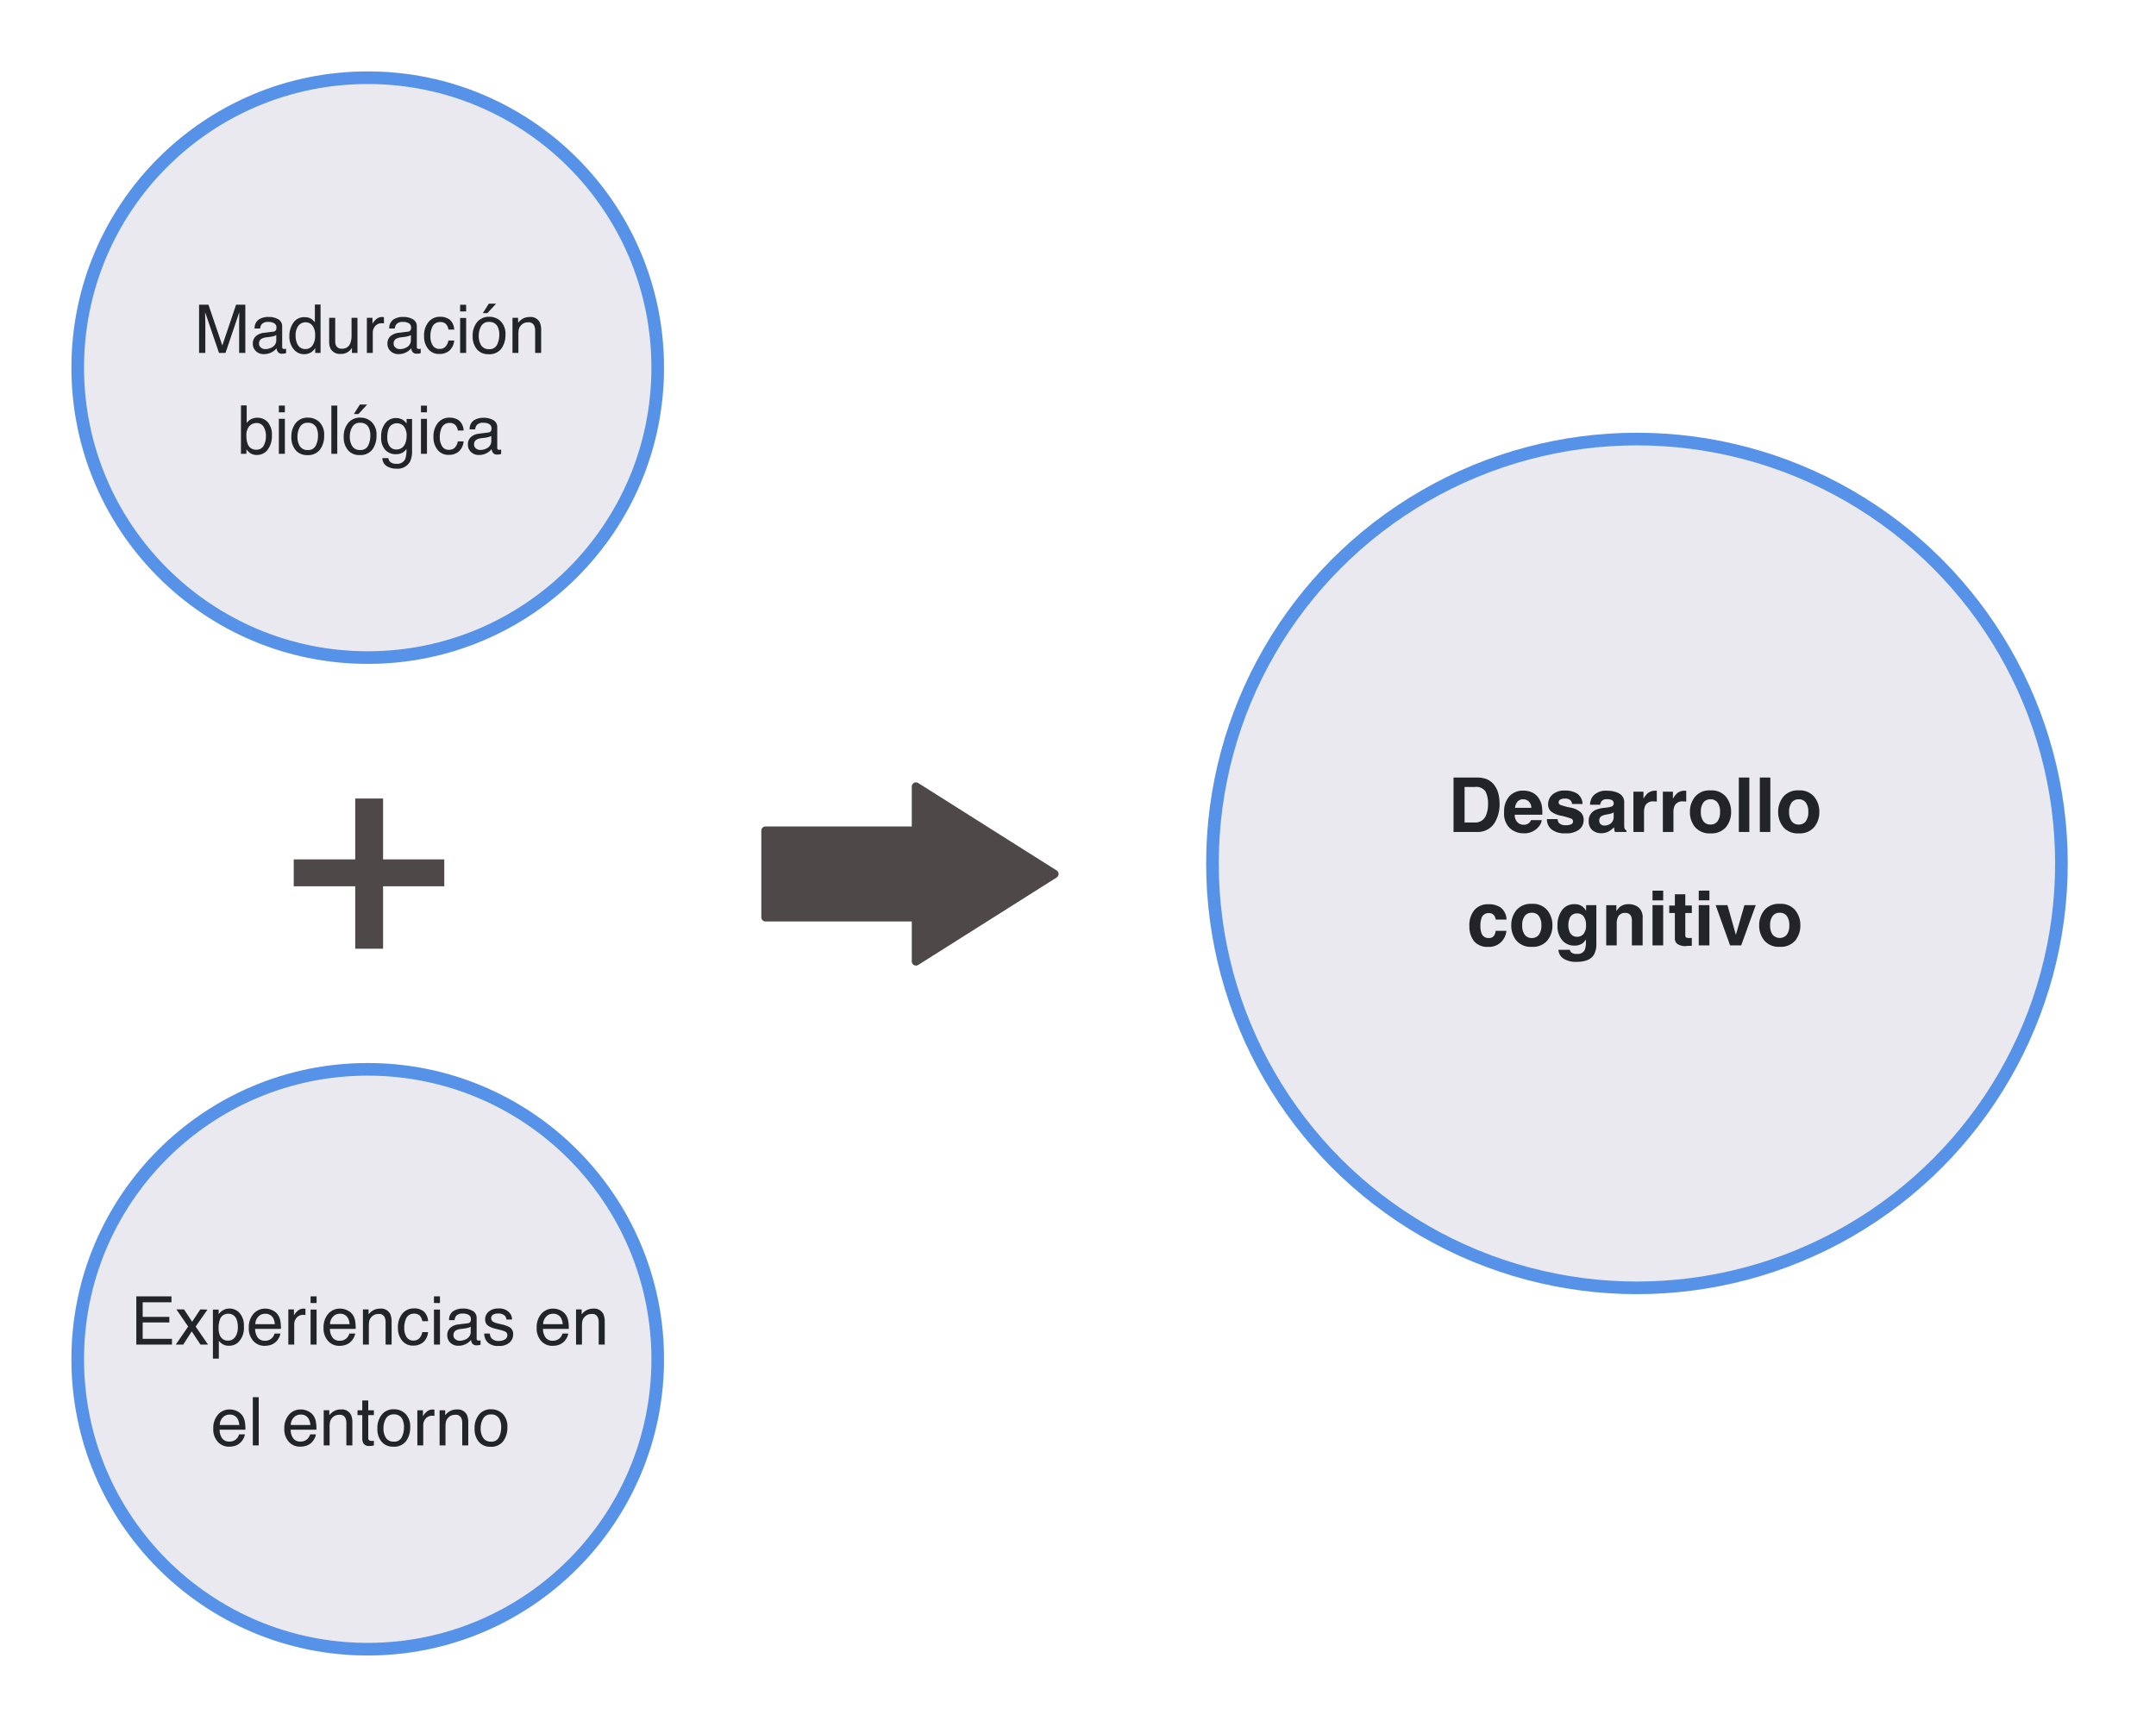 <svg xmlns="http://www.w3.org/2000/svg" xmlns:xlink="http://www.w3.org/1999/xlink" width="513" height="411" viewBox="0 0 513 411">
  <defs>
    <filter id="Elipse_12973" x="0" y="0" width="175" height="175" filterUnits="userSpaceOnUse">
      <feOffset dy="3" input="SourceAlpha"/>
      <feGaussianBlur stdDeviation="3" result="blur"/>
      <feFlood flood-opacity="0.161"/>
      <feComposite operator="in" in2="blur"/>
      <feComposite in="SourceGraphic"/>
    </filter>
    <filter id="Elipse_12974" x="8" y="8" width="159" height="159" filterUnits="userSpaceOnUse">
      <feOffset dy="3" input="SourceAlpha"/>
      <feGaussianBlur stdDeviation="3" result="blur-2"/>
      <feFlood flood-opacity="0.161"/>
      <feComposite operator="in" in2="blur-2"/>
      <feComposite in="SourceGraphic"/>
    </filter>
    <filter id="Elipse_12973-2" x="266" y="82" width="247" height="247" filterUnits="userSpaceOnUse">
      <feOffset dy="3" input="SourceAlpha"/>
      <feGaussianBlur stdDeviation="3" result="blur-3"/>
      <feFlood flood-opacity="0.161"/>
      <feComposite operator="in" in2="blur-3"/>
      <feComposite in="SourceGraphic"/>
    </filter>
    <filter id="Elipse_12974-2" x="278" y="94" width="223" height="223" filterUnits="userSpaceOnUse">
      <feOffset dy="3" input="SourceAlpha"/>
      <feGaussianBlur stdDeviation="3" result="blur-4"/>
      <feFlood flood-opacity="0.161"/>
      <feComposite operator="in" in2="blur-4"/>
      <feComposite in="SourceGraphic"/>
    </filter>
    <filter id="Elipse_12973-3" x="0" y="236" width="175" height="175" filterUnits="userSpaceOnUse">
      <feOffset dy="3" input="SourceAlpha"/>
      <feGaussianBlur stdDeviation="3" result="blur-5"/>
      <feFlood flood-opacity="0.161"/>
      <feComposite operator="in" in2="blur-5"/>
      <feComposite in="SourceGraphic"/>
    </filter>
    <filter id="Elipse_12974-3" x="8" y="244" width="159" height="159" filterUnits="userSpaceOnUse">
      <feOffset dy="3" input="SourceAlpha"/>
      <feGaussianBlur stdDeviation="3" result="blur-6"/>
      <feFlood flood-opacity="0.161"/>
      <feComposite operator="in" in2="blur-6"/>
      <feComposite in="SourceGraphic"/>
    </filter>
  </defs>
  <g id="Grupo_1206784" data-name="Grupo 1206784" transform="translate(-329 -3441)">
    <g id="Grupo_1206781" data-name="Grupo 1206781" transform="translate(-32.354 7.646)">
      <g transform="matrix(1, 0, 0, 1, 361.35, 3433.35)" filter="url(#Elipse_12973)">
        <circle id="Elipse_12973-4" data-name="Elipse 12973" cx="78.5" cy="78.5" r="78.5" transform="translate(9 6)" fill="#fff"/>
      </g>
      <g transform="matrix(1, 0, 0, 1, 361.35, 3433.35)" filter="url(#Elipse_12974)">
        <g id="Elipse_12974-4" data-name="Elipse 12974" transform="translate(17 14)" fill="#ebe9f0" stroke="#5692e8" stroke-width="3">
          <circle cx="70.5" cy="70.5" r="70.5" stroke="none"/>
          <circle cx="70.5" cy="70.5" r="69" fill="none"/>
        </g>
      </g>
    </g>
    <g id="Grupo_1206783" data-name="Grupo 1206783" transform="translate(234.026 90.026)">
      <g transform="matrix(1, 0, 0, 1, 94.97, 3350.97)" filter="url(#Elipse_12973-2)">
        <circle id="Elipse_12973-5" data-name="Elipse 12973" cx="114.5" cy="114.5" r="114.5" transform="translate(275 88)" fill="#fff"/>
      </g>
      <g transform="matrix(1, 0, 0, 1, 94.97, 3350.97)" filter="url(#Elipse_12974-2)">
        <g id="Elipse_12974-5" data-name="Elipse 12974" transform="translate(287 100)" fill="#ebe9f0" stroke="#5692e8" stroke-width="3">
          <circle cx="102.5" cy="102.5" r="102.5" stroke="none"/>
          <circle cx="102.5" cy="102.5" r="101" fill="none"/>
        </g>
      </g>
    </g>
    <g id="Grupo_1206782" data-name="Grupo 1206782" transform="translate(-32.354 243.646)">
      <g transform="matrix(1, 0, 0, 1, 361.35, 3197.35)" filter="url(#Elipse_12973-3)">
        <circle id="Elipse_12973-6" data-name="Elipse 12973" cx="78.5" cy="78.5" r="78.5" transform="translate(9 242)" fill="#fff"/>
      </g>
      <g transform="matrix(1, 0, 0, 1, 361.35, 3197.35)" filter="url(#Elipse_12974-3)">
        <g id="Elipse_12974-6" data-name="Elipse 12974" transform="translate(17 250)" fill="#ebe9f0" stroke="#5692e8" stroke-width="3">
          <circle cx="70.5" cy="70.5" r="70.5" stroke="none"/>
          <circle cx="70.5" cy="70.5" r="69" fill="none"/>
        </g>
      </g>
    </g>
    <path id="Trazado_1049917" data-name="Trazado 1049917" d="M17.119,11.37V-3.483H2.484V-9.891H17.119V-24.38h6.626V-9.891H38.307v6.407H23.745V11.37Z" transform="translate(396.405 3655.418)" fill="#4e4948"/>
    <path id="Trazado_1050734" data-name="Trazado 1050734" d="M-37.564,0h-5.581V-12.955h5.581a6.809,6.809,0,0,1,2,.281,4.277,4.277,0,0,1,2.206,1.644,5.765,5.765,0,0,1,.923,2.092,10.042,10.042,0,0,1,.246,2.145,8.611,8.611,0,0,1-1.037,4.377A4.68,4.68,0,0,1-37.564,0Zm2.013-9.65a2.631,2.631,0,0,0-2.47-1.055h-2.5V-2.25h2.5A2.7,2.7,0,0,0-35.35-4.14a6.665,6.665,0,0,0,.413-2.47A6.143,6.143,0,0,0-35.552-9.65Zm13.4,6.838a3.178,3.178,0,0,1-.888,1.731,4.349,4.349,0,0,1-3.445,1.4A4.858,4.858,0,0,1-29.707-.861a4.75,4.75,0,0,1-1.4-3.832,5.326,5.326,0,0,1,1.261-3.814,4.312,4.312,0,0,1,3.274-1.327,5.021,5.021,0,0,1,2.153.448,3.772,3.772,0,0,1,1.582,1.415A4.828,4.828,0,0,1-22.1-5.994a12.771,12.771,0,0,1,.079,1.9h-6.557a2.381,2.381,0,0,0,.905,2.021,2.132,2.132,0,0,0,1.248.36,1.8,1.8,0,0,0,1.257-.439,2.087,2.087,0,0,0,.466-.659Zm-2.479-2.936a2.181,2.181,0,0,0-.6-1.507,1.87,1.87,0,0,0-1.34-.514,1.7,1.7,0,0,0-1.349.545,2.72,2.72,0,0,0-.6,1.477Zm10.89-3.393a3.086,3.086,0,0,1,1.292,2.479h-2.5a1.482,1.482,0,0,0-.272-.765,1.714,1.714,0,0,0-1.406-.51,2.021,2.021,0,0,0-1.165.255.734.734,0,0,0-.347.6.654.654,0,0,0,.369.624,15.98,15.98,0,0,0,2.61.694A4.8,4.8,0,0,1-12.92-4.7a2.415,2.415,0,0,1,.738,1.8A2.911,2.911,0,0,1-13.241-.576a4.976,4.976,0,0,1-3.274.9A4.929,4.929,0,0,1-19.85-.628a3.1,3.1,0,0,1-1.077-2.43h2.54a1.673,1.673,0,0,0,.343.949,2.317,2.317,0,0,0,1.723.5,2.626,2.626,0,0,0,1.173-.22.7.7,0,0,0,.435-.659.711.711,0,0,0-.352-.642,14.3,14.3,0,0,0-2.61-.756A5.437,5.437,0,0,1-19.969-4.9a2.191,2.191,0,0,1-.668-1.723A2.988,2.988,0,0,1-19.6-8.9a4.183,4.183,0,0,1,2.931-.954A5.427,5.427,0,0,1-13.737-9.141Zm3.771.6a4.09,4.09,0,0,1,3.41-1.266,6.059,6.059,0,0,1,2.795.624A2.4,2.4,0,0,1-2.54-6.829v4.395q0,.457.018,1.107a1.392,1.392,0,0,0,.149.668A.9.9,0,0,0-2-.369V0H-4.729a2.79,2.79,0,0,1-.158-.545q-.044-.255-.07-.58a5.146,5.146,0,0,1-1.2.958A3.6,3.6,0,0,1-7.98.3a3.143,3.143,0,0,1-2.149-.743,2.649,2.649,0,0,1-.848-2.1A2.732,2.732,0,0,1-9.615-5.106a6.049,6.049,0,0,1,2.2-.615l.853-.105a3.91,3.91,0,0,0,.993-.22.753.753,0,0,0,.536-.712.845.845,0,0,0-.409-.813,2.553,2.553,0,0,0-1.2-.224A1.563,1.563,0,0,0-7.9-7.356a1.827,1.827,0,0,0-.352.879H-10.67A3.676,3.676,0,0,1-9.967-8.543ZM-8.1-1.811a1.309,1.309,0,0,0,.861.29A2.551,2.551,0,0,0-5.752-2a2.024,2.024,0,0,0,.708-1.731v-.932a2.722,2.722,0,0,1-.479.242,4.006,4.006,0,0,1-.664.171l-.562.105A3.632,3.632,0,0,0-7.884-3.8a1.149,1.149,0,0,0-.58,1.063A1.1,1.1,0,0,0-8.1-1.811ZM4.5-7.269a2.078,2.078,0,0,0-2.03.984,3.829,3.829,0,0,0-.29,1.705V0H-.343V-9.58H2.048v1.67A5.3,5.3,0,0,1,3.059-9.22a2.752,2.752,0,0,1,1.828-.589q.07,0,.119,0l.215.013v2.566Q4.983-7.251,4.8-7.26T4.5-7.269Zm7,0a2.078,2.078,0,0,0-2.03.984,3.829,3.829,0,0,0-.29,1.705V0H6.662V-9.58H9.053v1.67a5.3,5.3,0,0,1,1.011-1.31,2.752,2.752,0,0,1,1.828-.589q.07,0,.119,0l.215.013v2.566q-.237-.026-.422-.035T11.5-7.269Zm10.178-1.1A5.59,5.59,0,0,1,22.9-4.772a5.553,5.553,0,0,1-1.213,3.608A4.456,4.456,0,0,1,18,.334a4.456,4.456,0,0,1-3.683-1.5A5.553,5.553,0,0,1,13.1-4.772a5.59,5.59,0,0,1,1.213-3.595A4.426,4.426,0,0,1,18-9.888,4.426,4.426,0,0,1,21.683-8.367Zm-3.691.6a2,2,0,0,0-1.692.778,3.6,3.6,0,0,0-.593,2.219A3.619,3.619,0,0,0,16.3-2.549a2,2,0,0,0,1.692.782,1.985,1.985,0,0,0,1.688-.782,3.639,3.639,0,0,0,.589-2.224,3.619,3.619,0,0,0-.589-2.219A1.99,1.99,0,0,0,17.991-7.77Zm6.75-5.186h2.5V0h-2.5Zm5,0h2.5V0h-2.5ZM42.68-8.367a5.59,5.59,0,0,1,1.213,3.595A5.553,5.553,0,0,1,42.68-1.165,4.456,4.456,0,0,1,39,.334a4.456,4.456,0,0,1-3.683-1.5A5.553,5.553,0,0,1,34.1-4.772a5.59,5.59,0,0,1,1.213-3.595A4.426,4.426,0,0,1,39-9.888,4.426,4.426,0,0,1,42.68-8.367Zm-3.691.6a2,2,0,0,0-1.692.778A3.6,3.6,0,0,0,36.7-4.772,3.619,3.619,0,0,0,37.3-2.549a2,2,0,0,0,1.692.782,1.985,1.985,0,0,0,1.688-.782,3.639,3.639,0,0,0,.589-2.224,3.619,3.619,0,0,0-.589-2.219A1.99,1.99,0,0,0,38.988-7.77Zm-69.53,28.626h-2.566a2.223,2.223,0,0,0-.36-.967,1.511,1.511,0,0,0-1.31-.58,1.725,1.725,0,0,0-1.731,1.257,5.255,5.255,0,0,0-.246,1.775,4.832,4.832,0,0,0,.246,1.7,1.671,1.671,0,0,0,1.688,1.2,1.488,1.488,0,0,0,1.248-.475,2.362,2.362,0,0,0,.448-1.23h2.558a4.191,4.191,0,0,1-.826,2.162,4.016,4.016,0,0,1-3.489,1.644,4.082,4.082,0,0,1-3.4-1.371,5.548,5.548,0,0,1-1.09-3.56,5.63,5.63,0,0,1,1.2-3.841,4.191,4.191,0,0,1,3.322-1.371A5,5,0,0,1-31.9,18,3.761,3.761,0,0,1-30.542,20.856Zm9.712-2.224a5.59,5.59,0,0,1,1.213,3.595,5.553,5.553,0,0,1-1.213,3.608,4.456,4.456,0,0,1-3.683,1.5,4.456,4.456,0,0,1-3.683-1.5,5.553,5.553,0,0,1-1.213-3.608A5.59,5.59,0,0,1-28.2,18.633a4.426,4.426,0,0,1,3.683-1.521A4.426,4.426,0,0,1-20.83,18.633Zm-3.691.6a2,2,0,0,0-1.692.778,3.6,3.6,0,0,0-.593,2.219,3.619,3.619,0,0,0,.593,2.224,2,2,0,0,0,1.692.782,1.985,1.985,0,0,0,1.688-.782,3.639,3.639,0,0,0,.589-2.224,3.619,3.619,0,0,0-.589-2.219A1.99,1.99,0,0,0-24.521,19.23Zm9.4,9.448a2.117,2.117,0,0,0,1.362.343,1.83,1.83,0,0,0,1.811-.905,4.585,4.585,0,0,0,.3-1.951V25.55a3.055,3.055,0,0,1-.773.923,3.11,3.11,0,0,1-1.942.571,3.676,3.676,0,0,1-2.949-1.3,5.241,5.241,0,0,1-1.1-3.511,5.919,5.919,0,0,1,1.063-3.59,3.514,3.514,0,0,1,3.015-1.455,3.3,3.3,0,0,1,1.257.22A3.01,3.01,0,0,1-11.6,18.8V17.42h2.435v9.088A5.09,5.09,0,0,1-9.791,29.3Q-10.863,30.92-13.9,30.92a5.6,5.6,0,0,1-3-.721,2.659,2.659,0,0,1-1.283-2.153h2.725A1.128,1.128,0,0,0-15.117,28.679Zm-.422-4.948a1.833,1.833,0,0,0,1.828,1.213,1.935,1.935,0,0,0,1.485-.664,3.072,3.072,0,0,0,.606-2.114,3.235,3.235,0,0,0-.576-2.074,1.882,1.882,0,0,0-1.542-.712,1.818,1.818,0,0,0-1.819,1.239,4.395,4.395,0,0,0-.264,1.626A3.71,3.71,0,0,0-15.539,23.73ZM-2.32,19.274a1.744,1.744,0,0,0-1.749,1.081,3.713,3.713,0,0,0-.246,1.459V27h-2.5V17.438h2.417v1.4a4.252,4.252,0,0,1,.914-1.063,3.177,3.177,0,0,1,1.96-.58,3.7,3.7,0,0,1,2.43.778,3.163,3.163,0,0,1,.945,2.58V27H-.712V21.173a2.659,2.659,0,0,0-.2-1.16A1.422,1.422,0,0,0-2.32,19.274ZM6.741,17.42V27H4.2V17.42Zm0-3.454v2.312H4.2V13.966Zm6.812,11.25v1.872l-1.187.044a3.184,3.184,0,0,1-2.426-.615,1.832,1.832,0,0,1-.422-1.327v-5.9H8.183V17.508H9.519V14.836H12v2.672h1.556v1.784H12v5.063a1.14,1.14,0,0,0,.149.734,1.645,1.645,0,0,0,.914.145q.114,0,.242,0T13.553,25.216Zm4.184-7.8V27H15.2V17.42Zm0-3.454v2.312H15.2V13.966Zm1.485,3.454h2.813l2,7.066,2.039-7.066h2.689L25.3,27H22.658Zm18.94,1.213a5.59,5.59,0,0,1,1.213,3.595,5.553,5.553,0,0,1-1.213,3.608,4.456,4.456,0,0,1-3.683,1.5,4.456,4.456,0,0,1-3.683-1.5,5.553,5.553,0,0,1-1.213-3.608A5.59,5.59,0,0,1,30.8,18.633a4.426,4.426,0,0,1,3.683-1.521A4.426,4.426,0,0,1,38.162,18.633Zm-3.691.6a2,2,0,0,0-1.692.778,3.6,3.6,0,0,0-.593,2.219,3.619,3.619,0,0,0,.593,2.224,2.216,2.216,0,0,0,3.379,0,3.639,3.639,0,0,0,.589-2.224,3.619,3.619,0,0,0-.589-2.219A1.99,1.99,0,0,0,34.471,19.23Z" transform="translate(718 3639)" fill="#212429"/>
    <path id="Trazado_1050735" data-name="Trazado 1050735" d="M-40.628-11.477H-38.4l3.3,9.7,3.273-9.7h2.2V0H-31.1V-6.773q0-.352.016-1.164t.016-1.742L-34.347,0h-1.539l-3.3-9.68v.352q0,.422.02,1.285t.02,1.27V0h-1.484Zm14.259,9.25a1.158,1.158,0,0,0,.445.961,1.651,1.651,0,0,0,1.055.352,3.207,3.207,0,0,0,1.438-.344A1.935,1.935,0,0,0-22.26-3.125V-4.258a2.406,2.406,0,0,1-.664.273,5.659,5.659,0,0,1-.8.156l-.852.109a3.257,3.257,0,0,0-1.148.32A1.248,1.248,0,0,0-26.369-2.227Zm3.406-2.844a.764.764,0,0,0,.648-.406,1.236,1.236,0,0,0,.094-.539,1.142,1.142,0,0,0-.512-1.043A2.745,2.745,0,0,0-24.2-7.383a1.861,1.861,0,0,0-1.562.594,1.953,1.953,0,0,0-.336.977h-1.312a2.416,2.416,0,0,1,1-2.152,4.122,4.122,0,0,1,2.238-.605,4.554,4.554,0,0,1,2.4.563,1.908,1.908,0,0,1,.914,1.75v4.82a.617.617,0,0,0,.09.352.433.433,0,0,0,.379.133q.094,0,.211-.012t.25-.035V.039a3.917,3.917,0,0,1-.5.117,3.654,3.654,0,0,1-.469.023,1.157,1.157,0,0,1-1.055-.516,1.99,1.99,0,0,1-.242-.773,3.578,3.578,0,0,1-1.234.977A3.818,3.818,0,0,1-25.2.281a2.637,2.637,0,0,1-1.9-.707,2.349,2.349,0,0,1-.738-1.77A2.279,2.279,0,0,1-27.111-4,3.457,3.457,0,0,1-25.2-4.789Zm5.306.984a4.148,4.148,0,0,0,.57,2.25,2,2,0,0,0,1.828.906,1.925,1.925,0,0,0,1.605-.84,3.966,3.966,0,0,0,.629-2.41,3.564,3.564,0,0,0-.648-2.348,2.023,2.023,0,0,0-1.6-.762A2.114,2.114,0,0,0-17-6.477,3.721,3.721,0,0,0-17.656-4.086Zm2.117-4.43a2.977,2.977,0,0,1,1.609.406,3.78,3.78,0,0,1,.852.82v-4.227h1.352V0h-1.266V-1.164A3.043,3.043,0,0,1-14.156-.047,3.332,3.332,0,0,1-15.7.3,3.117,3.117,0,0,1-18.117-.879a4.6,4.6,0,0,1-1.023-3.129,5.4,5.4,0,0,1,.934-3.168A3.057,3.057,0,0,1-15.539-8.516Zm7.3.148v5.555a2.342,2.342,0,0,0,.2,1.047,1.417,1.417,0,0,0,1.4.75,1.977,1.977,0,0,0,2-1.312,5.207,5.207,0,0,0,.289-1.93V-8.367h1.406V0H-4.272l.016-1.234a2.837,2.837,0,0,1-.68.8A2.991,2.991,0,0,1-6.889.227a2.519,2.519,0,0,1-2.437-1.2A3.56,3.56,0,0,1-9.678-2.68V-8.367Zm7.533,0H.628v1.445a3.193,3.193,0,0,1,.8-1.027,2.086,2.086,0,0,1,1.477-.605q.039,0,.133.008l.32.031v1.484a2.1,2.1,0,0,0-.23-.031Q3.027-7.07,2.9-7.07a2.007,2.007,0,0,0-1.633.684A2.386,2.386,0,0,0,.7-4.812V0H-.708ZM5.661-2.227a1.158,1.158,0,0,0,.445.961,1.651,1.651,0,0,0,1.055.352A3.207,3.207,0,0,0,8.6-1.258,1.935,1.935,0,0,0,9.77-3.125V-4.258a2.406,2.406,0,0,1-.664.273,5.659,5.659,0,0,1-.8.156l-.852.109a3.257,3.257,0,0,0-1.148.32A1.248,1.248,0,0,0,5.661-2.227ZM9.067-5.07a.764.764,0,0,0,.648-.406,1.236,1.236,0,0,0,.094-.539A1.142,1.142,0,0,0,9.3-7.059a2.745,2.745,0,0,0-1.465-.324,1.861,1.861,0,0,0-1.562.594,1.953,1.953,0,0,0-.336.977H4.622a2.416,2.416,0,0,1,1-2.152A4.122,4.122,0,0,1,7.864-8.57a4.554,4.554,0,0,1,2.4.563,1.908,1.908,0,0,1,.914,1.75v4.82a.617.617,0,0,0,.09.352.433.433,0,0,0,.379.133q.094,0,.211-.012T12.106-1V.039a3.917,3.917,0,0,1-.5.117,3.654,3.654,0,0,1-.469.023,1.157,1.157,0,0,1-1.055-.516,1.99,1.99,0,0,1-.242-.773,3.578,3.578,0,0,1-1.234.977A3.818,3.818,0,0,1,6.833.281a2.637,2.637,0,0,1-1.9-.707A2.349,2.349,0,0,1,4.192-2.2,2.279,2.279,0,0,1,4.919-4a3.457,3.457,0,0,1,1.906-.789Zm7.642-3.539a3.648,3.648,0,0,1,2.3.688,3.294,3.294,0,0,1,1.066,2.367H18.709a2.524,2.524,0,0,0-.57-1.285,1.8,1.8,0,0,0-1.43-.512,1.975,1.975,0,0,0-1.922,1.313,5.214,5.214,0,0,0-.375,2.1,3.955,3.955,0,0,0,.531,2.117,1.822,1.822,0,0,0,1.672.859A1.828,1.828,0,0,0,18-1.5a2.943,2.943,0,0,0,.707-1.465h1.367A3.67,3.67,0,0,1,18.9-.527a3.656,3.656,0,0,1-2.4.77,3.2,3.2,0,0,1-2.617-1.2,4.59,4.59,0,0,1-.977-3,5.048,5.048,0,0,1,1.07-3.43A3.459,3.459,0,0,1,16.709-8.609Zm4.775.281h1.43V0h-1.43Zm0-3.148h1.43v1.594h-1.43ZM28.361-.906a1.939,1.939,0,0,0,1.918-1.059A5.274,5.274,0,0,0,30.8-4.32a4.194,4.194,0,0,0-.375-1.906,2.11,2.11,0,0,0-2.047-1.156A2.018,2.018,0,0,0,26.5-6.4a4.563,4.563,0,0,0-.586,2.375A3.969,3.969,0,0,0,26.5-1.8,2.064,2.064,0,0,0,28.361-.906Zm.055-7.7A3.789,3.789,0,0,1,31.15-7.531a4.21,4.21,0,0,1,1.117,3.172,5.442,5.442,0,0,1-.984,3.344A3.561,3.561,0,0,1,28.228.3,3.449,3.449,0,0,1,25.486-.863,4.613,4.613,0,0,1,24.47-4a4.991,4.991,0,0,1,1.07-3.359A3.592,3.592,0,0,1,28.416-8.609Zm1.633-3.125L27.963-9.477H26.885l1.43-2.258Zm3.892,3.367h1.336V-7.18a3.747,3.747,0,0,1,1.258-1.055,3.354,3.354,0,0,1,1.477-.32,2.435,2.435,0,0,1,2.406,1.242,4.411,4.411,0,0,1,.344,1.945V0h-1.43V-5.273A2.856,2.856,0,0,0,39.1-6.508a1.374,1.374,0,0,0-1.359-.781,2.768,2.768,0,0,0-.82.1A2.113,2.113,0,0,0,35.91-6.5a2.07,2.07,0,0,0-.457.855,5.758,5.758,0,0,0-.105,1.262V0H33.941Zm-64.6,20.852H-29.3v4.164a3.118,3.118,0,0,1,1.1-.918,3.1,3.1,0,0,1,1.391-.316,3.26,3.26,0,0,1,2.535,1.074,4.576,4.576,0,0,1,.973,3.168,5.433,5.433,0,0,1-.961,3.3,3.117,3.117,0,0,1-2.664,1.313A2.73,2.73,0,0,1-28.53,23.8a3.887,3.887,0,0,1-.836-.875V24h-1.3Zm3.656,10.539a1.879,1.879,0,0,0,1.707-.906,4.462,4.462,0,0,0,.566-2.391,3.924,3.924,0,0,0-.566-2.187,1.865,1.865,0,0,0-1.668-.867,2.327,2.327,0,0,0-1.684.711,3.193,3.193,0,0,0-.723,2.344,5.18,5.18,0,0,0,.3,1.914A2.051,2.051,0,0,0-27.006,23.023Zm5.353-7.352h1.43V24h-1.43Zm0-3.148h1.43v1.594h-1.43Zm6.877,10.57a1.939,1.939,0,0,0,1.918-1.059,5.274,5.274,0,0,0,.52-2.355,4.194,4.194,0,0,0-.375-1.906,2.11,2.11,0,0,0-2.047-1.156,2.018,2.018,0,0,0-1.875.984,4.563,4.563,0,0,0-.586,2.375,3.969,3.969,0,0,0,.586,2.227A2.064,2.064,0,0,0-14.777,23.094Zm.055-7.7a3.789,3.789,0,0,1,2.734,1.078,4.21,4.21,0,0,1,1.117,3.172,5.442,5.442,0,0,1-.984,3.344,3.561,3.561,0,0,1-3.055,1.32,3.449,3.449,0,0,1-2.742-1.168A4.613,4.613,0,0,1-18.667,20a4.991,4.991,0,0,1,1.07-3.359A3.592,3.592,0,0,1-14.722,15.391Zm5.564-2.867h1.406V24H-9.158Zm6.838,10.57A1.939,1.939,0,0,0-.4,22.035a5.274,5.274,0,0,0,.52-2.355,4.194,4.194,0,0,0-.375-1.906A2.11,2.11,0,0,0-2.3,16.617,2.018,2.018,0,0,0-4.18,17.6a4.563,4.563,0,0,0-.586,2.375A3.969,3.969,0,0,0-4.18,22.2,2.064,2.064,0,0,0-2.32,23.094Zm.055-7.7A3.789,3.789,0,0,1,.469,16.469a4.21,4.21,0,0,1,1.117,3.172A5.442,5.442,0,0,1,.6,22.984,3.561,3.561,0,0,1-2.453,24.3,3.449,3.449,0,0,1-5.2,23.137,4.613,4.613,0,0,1-6.211,20a4.991,4.991,0,0,1,1.07-3.359A3.592,3.592,0,0,1-2.266,15.391Zm1.633-3.125-2.086,2.258H-3.8l1.43-2.258Zm6.845,3.219a3.05,3.05,0,0,1,1.719.484,3.86,3.86,0,0,1,.813.8V15.711h1.3V23.32a5.611,5.611,0,0,1-.469,2.516,3.366,3.366,0,0,1-3.3,1.7,4.054,4.054,0,0,1-2.273-.605,2.361,2.361,0,0,1-1.031-1.895h1.43a1.591,1.591,0,0,0,.406.867,2.071,2.071,0,0,0,1.5.469,2.064,2.064,0,0,0,2.117-1.141,6.424,6.424,0,0,0,.273-2.4,2.759,2.759,0,0,1-1.016.953A3.379,3.379,0,0,1,6.1,24.1a3.352,3.352,0,0,1-2.379-.965A4.243,4.243,0,0,1,2.7,19.945a4.833,4.833,0,0,1,1.027-3.281A3.177,3.177,0,0,1,6.213,15.484Zm2.531,4.3a3.488,3.488,0,0,0-.641-2.3,2.052,2.052,0,0,0-1.633-.75,2.016,2.016,0,0,0-2.031,1.391,5.453,5.453,0,0,0-.289,1.945,3.453,3.453,0,0,0,.574,2.152,1.854,1.854,0,0,0,1.543.738A2.166,2.166,0,0,0,8.4,21.586,4.41,4.41,0,0,0,8.744,19.781Zm3.416-4.109h1.43V24h-1.43Zm0-3.148h1.43v1.594h-1.43Zm6.783,2.867a3.648,3.648,0,0,1,2.3.688,3.294,3.294,0,0,1,1.066,2.367H20.942a2.524,2.524,0,0,0-.57-1.285,1.8,1.8,0,0,0-1.43-.512,1.975,1.975,0,0,0-1.922,1.313,5.214,5.214,0,0,0-.375,2.1,3.955,3.955,0,0,0,.531,2.117,1.822,1.822,0,0,0,1.672.859,1.828,1.828,0,0,0,1.387-.535,2.943,2.943,0,0,0,.707-1.465h1.367a3.67,3.67,0,0,1-1.172,2.434,3.656,3.656,0,0,1-2.4.77,3.2,3.2,0,0,1-2.617-1.2,4.59,4.59,0,0,1-.977-3,5.048,5.048,0,0,1,1.07-3.43A3.459,3.459,0,0,1,18.942,15.391ZM24.8,21.773a1.158,1.158,0,0,0,.445.961,1.651,1.651,0,0,0,1.055.352,3.207,3.207,0,0,0,1.438-.344A1.935,1.935,0,0,0,28.9,20.875V19.742a2.406,2.406,0,0,1-.664.273,5.659,5.659,0,0,1-.8.156l-.852.109a3.257,3.257,0,0,0-1.148.32A1.248,1.248,0,0,0,24.8,21.773ZM28.2,18.93a.764.764,0,0,0,.648-.406,1.236,1.236,0,0,0,.094-.539,1.142,1.142,0,0,0-.512-1.043,2.745,2.745,0,0,0-1.465-.324,1.861,1.861,0,0,0-1.562.594,1.953,1.953,0,0,0-.336.977H23.756a2.416,2.416,0,0,1,1-2.152A4.122,4.122,0,0,1,27,15.43a4.554,4.554,0,0,1,2.4.563,1.908,1.908,0,0,1,.914,1.75v4.82a.617.617,0,0,0,.09.352.433.433,0,0,0,.379.133q.094,0,.211-.012t.25-.035v1.039a3.917,3.917,0,0,1-.5.117,3.654,3.654,0,0,1-.469.023,1.157,1.157,0,0,1-1.055-.516,1.99,1.99,0,0,1-.242-.773,3.578,3.578,0,0,1-1.234.977,3.818,3.818,0,0,1-1.773.414,2.637,2.637,0,0,1-1.9-.707,2.349,2.349,0,0,1-.738-1.77,2.279,2.279,0,0,1,.727-1.8,3.457,3.457,0,0,1,1.906-.789Z" transform="translate(417 3525)" fill="#212429"/>
    <path id="Trazado_1050736" data-name="Trazado 1050736" d="M-55.566-11.477H-47.2v1.406H-54.05v3.484h6.336v1.328H-54.05v3.891h6.969V0h-8.484Zm9.541,3.109h1.82l1.922,2.945,1.945-2.945,1.711.039-2.82,4.039L-38.5,0h-1.8l-2.078-3.141L-44.392,0h-1.781l2.945-4.289ZM-33.7-.945a2.006,2.006,0,0,0,1.637-.824,3.922,3.922,0,0,0,.652-2.465A4.6,4.6,0,0,0-31.7-5.953a2,2,0,0,0-2-1.383,1.994,1.994,0,0,0-2,1.461,5.79,5.79,0,0,0-.289,1.984A4.207,4.207,0,0,0-35.7-2.242,1.994,1.994,0,0,0-33.7-.945Zm-3.641-7.383h1.367v1.109a3.413,3.413,0,0,1,.922-.883,2.967,2.967,0,0,1,1.672-.469,3.144,3.144,0,0,1,2.414,1.09,4.465,4.465,0,0,1,.992,3.113A4.781,4.781,0,0,1-31.4-.461a3.23,3.23,0,0,1-2.109.742,2.863,2.863,0,0,1-1.586-.414,3.654,3.654,0,0,1-.836-.8V3.336h-1.406Zm12.494-.227a3.817,3.817,0,0,1,1.727.418,3.184,3.184,0,0,1,1.273,1.082,3.733,3.733,0,0,1,.563,1.477,9.661,9.661,0,0,1,.125,1.844h-6.133a3.579,3.579,0,0,0,.6,2.043,2.014,2.014,0,0,0,1.742.77,2.252,2.252,0,0,0,1.758-.727,2.449,2.449,0,0,0,.531-.977h1.383A2.912,2.912,0,0,1-21.635-1.6a3.654,3.654,0,0,1-.691.926,3.277,3.277,0,0,1-1.586.844A4.818,4.818,0,0,1-25.061.3,3.524,3.524,0,0,1-27.71-.84,4.423,4.423,0,0,1-28.8-4.023,4.809,4.809,0,0,1-27.7-7.3,3.608,3.608,0,0,1-24.842-8.555Zm2.242,3.7A3.643,3.643,0,0,0-23-6.312a2.042,2.042,0,0,0-1.93-1.016,2.139,2.139,0,0,0-1.625.7,2.641,2.641,0,0,0-.7,1.777Zm3.213-3.516h1.336v1.445a3.193,3.193,0,0,1,.8-1.027,2.086,2.086,0,0,1,1.477-.605q.039,0,.133.008l.32.031v1.484a2.1,2.1,0,0,0-.23-.031q-.105-.008-.23-.008a2.007,2.007,0,0,0-1.633.684,2.386,2.386,0,0,0-.57,1.574V0h-1.406Zm5.291.039h1.43V0H-14.1Zm0-3.148h1.43v1.594H-14.1Zm7.041,2.922a3.817,3.817,0,0,1,1.727.418A3.184,3.184,0,0,1-4.056-7.055a3.733,3.733,0,0,1,.563,1.477,9.661,9.661,0,0,1,.125,1.844H-9.5a3.579,3.579,0,0,0,.6,2.043,2.014,2.014,0,0,0,1.742.77A2.252,2.252,0,0,0-5.4-1.648a2.449,2.449,0,0,0,.531-.977h1.383A2.912,2.912,0,0,1-3.849-1.6a3.654,3.654,0,0,1-.691.926A3.277,3.277,0,0,1-6.127.172,4.818,4.818,0,0,1-7.275.3,3.524,3.524,0,0,1-9.923-.84a4.423,4.423,0,0,1-1.086-3.184A4.809,4.809,0,0,1-9.916-7.3,3.608,3.608,0,0,1-7.056-8.555Zm2.242,3.7a3.643,3.643,0,0,0-.4-1.461,2.042,2.042,0,0,0-1.93-1.016,2.139,2.139,0,0,0-1.625.7,2.641,2.641,0,0,0-.7,1.777Zm3.173-3.516H-.3V-7.18A3.747,3.747,0,0,1,.953-8.234a3.354,3.354,0,0,1,1.477-.32A2.435,2.435,0,0,1,4.836-7.312,4.411,4.411,0,0,1,5.18-5.367V0H3.75V-5.273a2.856,2.856,0,0,0-.227-1.234,1.374,1.374,0,0,0-1.359-.781,2.768,2.768,0,0,0-.82.1A2.113,2.113,0,0,0,.328-6.5a2.07,2.07,0,0,0-.457.855A5.758,5.758,0,0,0-.234-4.383V0H-1.641Zm12.127-.242a3.648,3.648,0,0,1,2.3.688,3.294,3.294,0,0,1,1.066,2.367H12.486a2.524,2.524,0,0,0-.57-1.285,1.8,1.8,0,0,0-1.43-.512A1.975,1.975,0,0,0,8.564-6.039a5.214,5.214,0,0,0-.375,2.1A3.955,3.955,0,0,0,8.72-1.82a1.822,1.822,0,0,0,1.672.859A1.828,1.828,0,0,0,11.779-1.5a2.943,2.943,0,0,0,.707-1.465h1.367A3.67,3.67,0,0,1,12.681-.527a3.656,3.656,0,0,1-2.4.77,3.2,3.2,0,0,1-2.617-1.2,4.59,4.59,0,0,1-.977-3,5.048,5.048,0,0,1,1.07-3.43A3.459,3.459,0,0,1,10.486-8.609Zm4.775.281h1.43V0h-1.43Zm0-3.148h1.43v1.594h-1.43ZM19.9-2.227a1.158,1.158,0,0,0,.445.961A1.651,1.651,0,0,0,21.4-.914a3.207,3.207,0,0,0,1.438-.344A1.935,1.935,0,0,0,24-3.125V-4.258a2.406,2.406,0,0,1-.664.273,5.659,5.659,0,0,1-.8.156l-.852.109a3.257,3.257,0,0,0-1.148.32A1.248,1.248,0,0,0,19.9-2.227ZM23.3-5.07a.764.764,0,0,0,.648-.406,1.236,1.236,0,0,0,.094-.539,1.142,1.142,0,0,0-.512-1.043,2.745,2.745,0,0,0-1.465-.324,1.861,1.861,0,0,0-1.562.594,1.953,1.953,0,0,0-.336.977H18.856a2.416,2.416,0,0,1,1-2.152A4.122,4.122,0,0,1,22.1-8.57a4.554,4.554,0,0,1,2.4.563,1.908,1.908,0,0,1,.914,1.75v4.82a.617.617,0,0,0,.09.352.433.433,0,0,0,.379.133q.094,0,.211-.012T26.341-1V.039a3.917,3.917,0,0,1-.5.117,3.654,3.654,0,0,1-.469.023,1.157,1.157,0,0,1-1.055-.516,1.99,1.99,0,0,1-.242-.773,3.578,3.578,0,0,1-1.234.977,3.818,3.818,0,0,1-1.773.414,2.637,2.637,0,0,1-1.9-.707,2.349,2.349,0,0,1-.738-1.77A2.279,2.279,0,0,1,19.153-4a3.457,3.457,0,0,1,1.906-.789Zm5.252,2.445A2.045,2.045,0,0,0,28.9-1.547a2.209,2.209,0,0,0,1.844.68,2.719,2.719,0,0,0,1.375-.34,1.129,1.129,0,0,0,.594-1.051.9.9,0,0,0-.477-.82,5.666,5.666,0,0,0-1.2-.4L29.92-3.758a5.45,5.45,0,0,1-1.578-.594,1.775,1.775,0,0,1-.906-1.578,2.411,2.411,0,0,1,.855-1.922,3.413,3.413,0,0,1,2.3-.734,3.194,3.194,0,0,1,2.727,1.109,2.407,2.407,0,0,1,.508,1.516H32.5a1.627,1.627,0,0,0-.336-.867,2.143,2.143,0,0,0-1.68-.555,2.008,2.008,0,0,0-1.207.3.955.955,0,0,0-.41.8A.991.991,0,0,0,29.4-5.4a3.239,3.239,0,0,0,.922.344l.93.227a7.188,7.188,0,0,1,2.031.711,1.882,1.882,0,0,1,.82,1.7,2.584,2.584,0,0,1-.848,1.93A3.608,3.608,0,0,1,30.678.32a3.464,3.464,0,0,1-2.645-.848,3.206,3.206,0,0,1-.832-2.1Zm15.1-5.93a3.817,3.817,0,0,1,1.727.418A3.184,3.184,0,0,1,46.65-7.055a3.733,3.733,0,0,1,.563,1.477,9.661,9.661,0,0,1,.125,1.844H41.2a3.579,3.579,0,0,0,.6,2.043,2.014,2.014,0,0,0,1.742.77,2.252,2.252,0,0,0,1.758-.727,2.449,2.449,0,0,0,.531-.977h1.383A2.912,2.912,0,0,1,46.857-1.6a3.654,3.654,0,0,1-.691.926A3.277,3.277,0,0,1,44.58.172,4.818,4.818,0,0,1,43.431.3,3.524,3.524,0,0,1,40.783-.84,4.423,4.423,0,0,1,39.7-4.023,4.809,4.809,0,0,1,40.791-7.3,3.608,3.608,0,0,1,43.65-8.555Zm2.242,3.7a3.643,3.643,0,0,0-.4-1.461,2.042,2.042,0,0,0-1.93-1.016,2.139,2.139,0,0,0-1.625.7,2.641,2.641,0,0,0-.7,1.777Zm3.173-3.516H50.4V-7.18A3.747,3.747,0,0,1,51.66-8.234a3.354,3.354,0,0,1,1.477-.32,2.435,2.435,0,0,1,2.406,1.242,4.411,4.411,0,0,1,.344,1.945V0h-1.43V-5.273a2.856,2.856,0,0,0-.227-1.234,1.374,1.374,0,0,0-1.359-.781,2.768,2.768,0,0,0-.82.1,2.113,2.113,0,0,0-1.016.688,2.07,2.07,0,0,0-.457.855,5.758,5.758,0,0,0-.105,1.262V0H49.066ZM-33.3,15.445a3.817,3.817,0,0,1,1.727.418A3.184,3.184,0,0,1-30.3,16.945a3.733,3.733,0,0,1,.563,1.477,9.661,9.661,0,0,1,.125,1.844h-6.133a3.579,3.579,0,0,0,.6,2.043,2.014,2.014,0,0,0,1.742.77,2.252,2.252,0,0,0,1.758-.727,2.449,2.449,0,0,0,.531-.977h1.383A2.912,2.912,0,0,1-30.09,22.4a3.654,3.654,0,0,1-.691.926,3.277,3.277,0,0,1-1.586.844,4.818,4.818,0,0,1-1.148.125,3.524,3.524,0,0,1-2.648-1.137,4.423,4.423,0,0,1-1.086-3.184A4.809,4.809,0,0,1-36.156,16.7,3.608,3.608,0,0,1-33.3,15.445Zm2.242,3.7a3.643,3.643,0,0,0-.4-1.461,2.042,2.042,0,0,0-1.93-1.016,2.139,2.139,0,0,0-1.625.7,2.641,2.641,0,0,0-.7,1.777Zm3.213-6.625h1.406V24h-1.406Zm11.449,2.922a3.817,3.817,0,0,1,1.727.418,3.184,3.184,0,0,1,1.273,1.082,3.733,3.733,0,0,1,.563,1.477,9.661,9.661,0,0,1,.125,1.844h-6.133a3.579,3.579,0,0,0,.6,2.043,2.014,2.014,0,0,0,1.742.77,2.252,2.252,0,0,0,1.758-.727,2.449,2.449,0,0,0,.531-.977h1.383a2.912,2.912,0,0,1-.363,1.027,3.654,3.654,0,0,1-.691.926,3.277,3.277,0,0,1-1.586.844,4.818,4.818,0,0,1-1.148.125,3.524,3.524,0,0,1-2.648-1.137,4.423,4.423,0,0,1-1.086-3.184A4.809,4.809,0,0,1-19.253,16.7,3.608,3.608,0,0,1-16.394,15.445Zm2.242,3.7a3.643,3.643,0,0,0-.4-1.461,2.042,2.042,0,0,0-1.93-1.016,2.139,2.139,0,0,0-1.625.7,2.641,2.641,0,0,0-.7,1.777Zm3.173-3.516h1.336V16.82a3.747,3.747,0,0,1,1.258-1.055,3.354,3.354,0,0,1,1.477-.32A2.435,2.435,0,0,1-4.5,16.688a4.411,4.411,0,0,1,.344,1.945V24h-1.43V18.727a2.856,2.856,0,0,0-.227-1.234,1.374,1.374,0,0,0-1.359-.781,2.768,2.768,0,0,0-.82.1,2.113,2.113,0,0,0-1.016.688,2.07,2.07,0,0,0-.457.855,5.758,5.758,0,0,0-.105,1.262V24h-1.406ZM-1.8,13.3H-.375v2.336H.961v1.148H-.375v5.461a.591.591,0,0,0,.3.586,1.262,1.262,0,0,0,.547.086q.1,0,.219,0t.273-.02V24a3.139,3.139,0,0,1-.5.1,4.791,4.791,0,0,1-.566.031,1.527,1.527,0,0,1-1.336-.5A2.239,2.239,0,0,1-1.8,22.32V16.781H-2.93V15.633H-1.8Zm7.486,9.8a1.939,1.939,0,0,0,1.918-1.059,5.274,5.274,0,0,0,.52-2.355,4.194,4.194,0,0,0-.375-1.906A2.11,2.11,0,0,0,5.7,16.617,2.018,2.018,0,0,0,3.83,17.6a4.563,4.563,0,0,0-.586,2.375A3.969,3.969,0,0,0,3.83,22.2,2.064,2.064,0,0,0,5.689,23.094Zm.055-7.7a3.789,3.789,0,0,1,2.734,1.078A4.21,4.21,0,0,1,9.6,19.641a5.442,5.442,0,0,1-.984,3.344A3.561,3.561,0,0,1,5.556,24.3a3.449,3.449,0,0,1-2.742-1.168A4.613,4.613,0,0,1,1.8,20a4.991,4.991,0,0,1,1.07-3.359A3.592,3.592,0,0,1,5.744,15.391Zm5.564.242h1.336v1.445a3.193,3.193,0,0,1,.8-1.027,2.086,2.086,0,0,1,1.477-.605q.039,0,.133.008l.32.031v1.484a2.1,2.1,0,0,0-.23-.031q-.105-.008-.23-.008a2.007,2.007,0,0,0-1.633.684,2.386,2.386,0,0,0-.57,1.574V24H11.308Zm5.291,0h1.336V16.82a3.747,3.747,0,0,1,1.258-1.055,3.354,3.354,0,0,1,1.477-.32,2.435,2.435,0,0,1,2.406,1.242,4.411,4.411,0,0,1,.344,1.945V24h-1.43V18.727a2.856,2.856,0,0,0-.227-1.234,1.374,1.374,0,0,0-1.359-.781,2.768,2.768,0,0,0-.82.1,2.113,2.113,0,0,0-1.016.688,2.07,2.07,0,0,0-.457.855A5.758,5.758,0,0,0,18,19.617V24H16.6Zm12.22,7.461a1.939,1.939,0,0,0,1.918-1.059,5.274,5.274,0,0,0,.52-2.355,4.194,4.194,0,0,0-.375-1.906,2.11,2.11,0,0,0-2.047-1.156,2.018,2.018,0,0,0-1.875.984,4.563,4.563,0,0,0-.586,2.375A3.969,3.969,0,0,0,26.96,22.2,2.064,2.064,0,0,0,28.819,23.094Zm.055-7.7a3.789,3.789,0,0,1,2.734,1.078,4.21,4.21,0,0,1,1.117,3.172,5.442,5.442,0,0,1-.984,3.344,3.561,3.561,0,0,1-3.055,1.32,3.449,3.449,0,0,1-2.742-1.168A4.613,4.613,0,0,1,24.928,20,4.991,4.991,0,0,1,26,16.641,3.592,3.592,0,0,1,28.874,15.391Z" transform="translate(417 3761)" fill="#212429"/>
    <path id="Unión_1" data-name="Unión 1" d="M1394.8,43.5V34.01H1360a1,1,0,0,1-1-1V12.4a1,1,0,0,1,1-1h34.8V1.908a1,1,0,0,1,1.534-.845l32.928,20.8a1,1,0,0,1,0,1.691l-32.928,20.8a.989.989,0,0,1-.532.156A1,1,0,0,1,1394.8,43.5Z" transform="translate(-848.851 3626.295)" fill="#4e4948"/>
  </g>
</svg>
